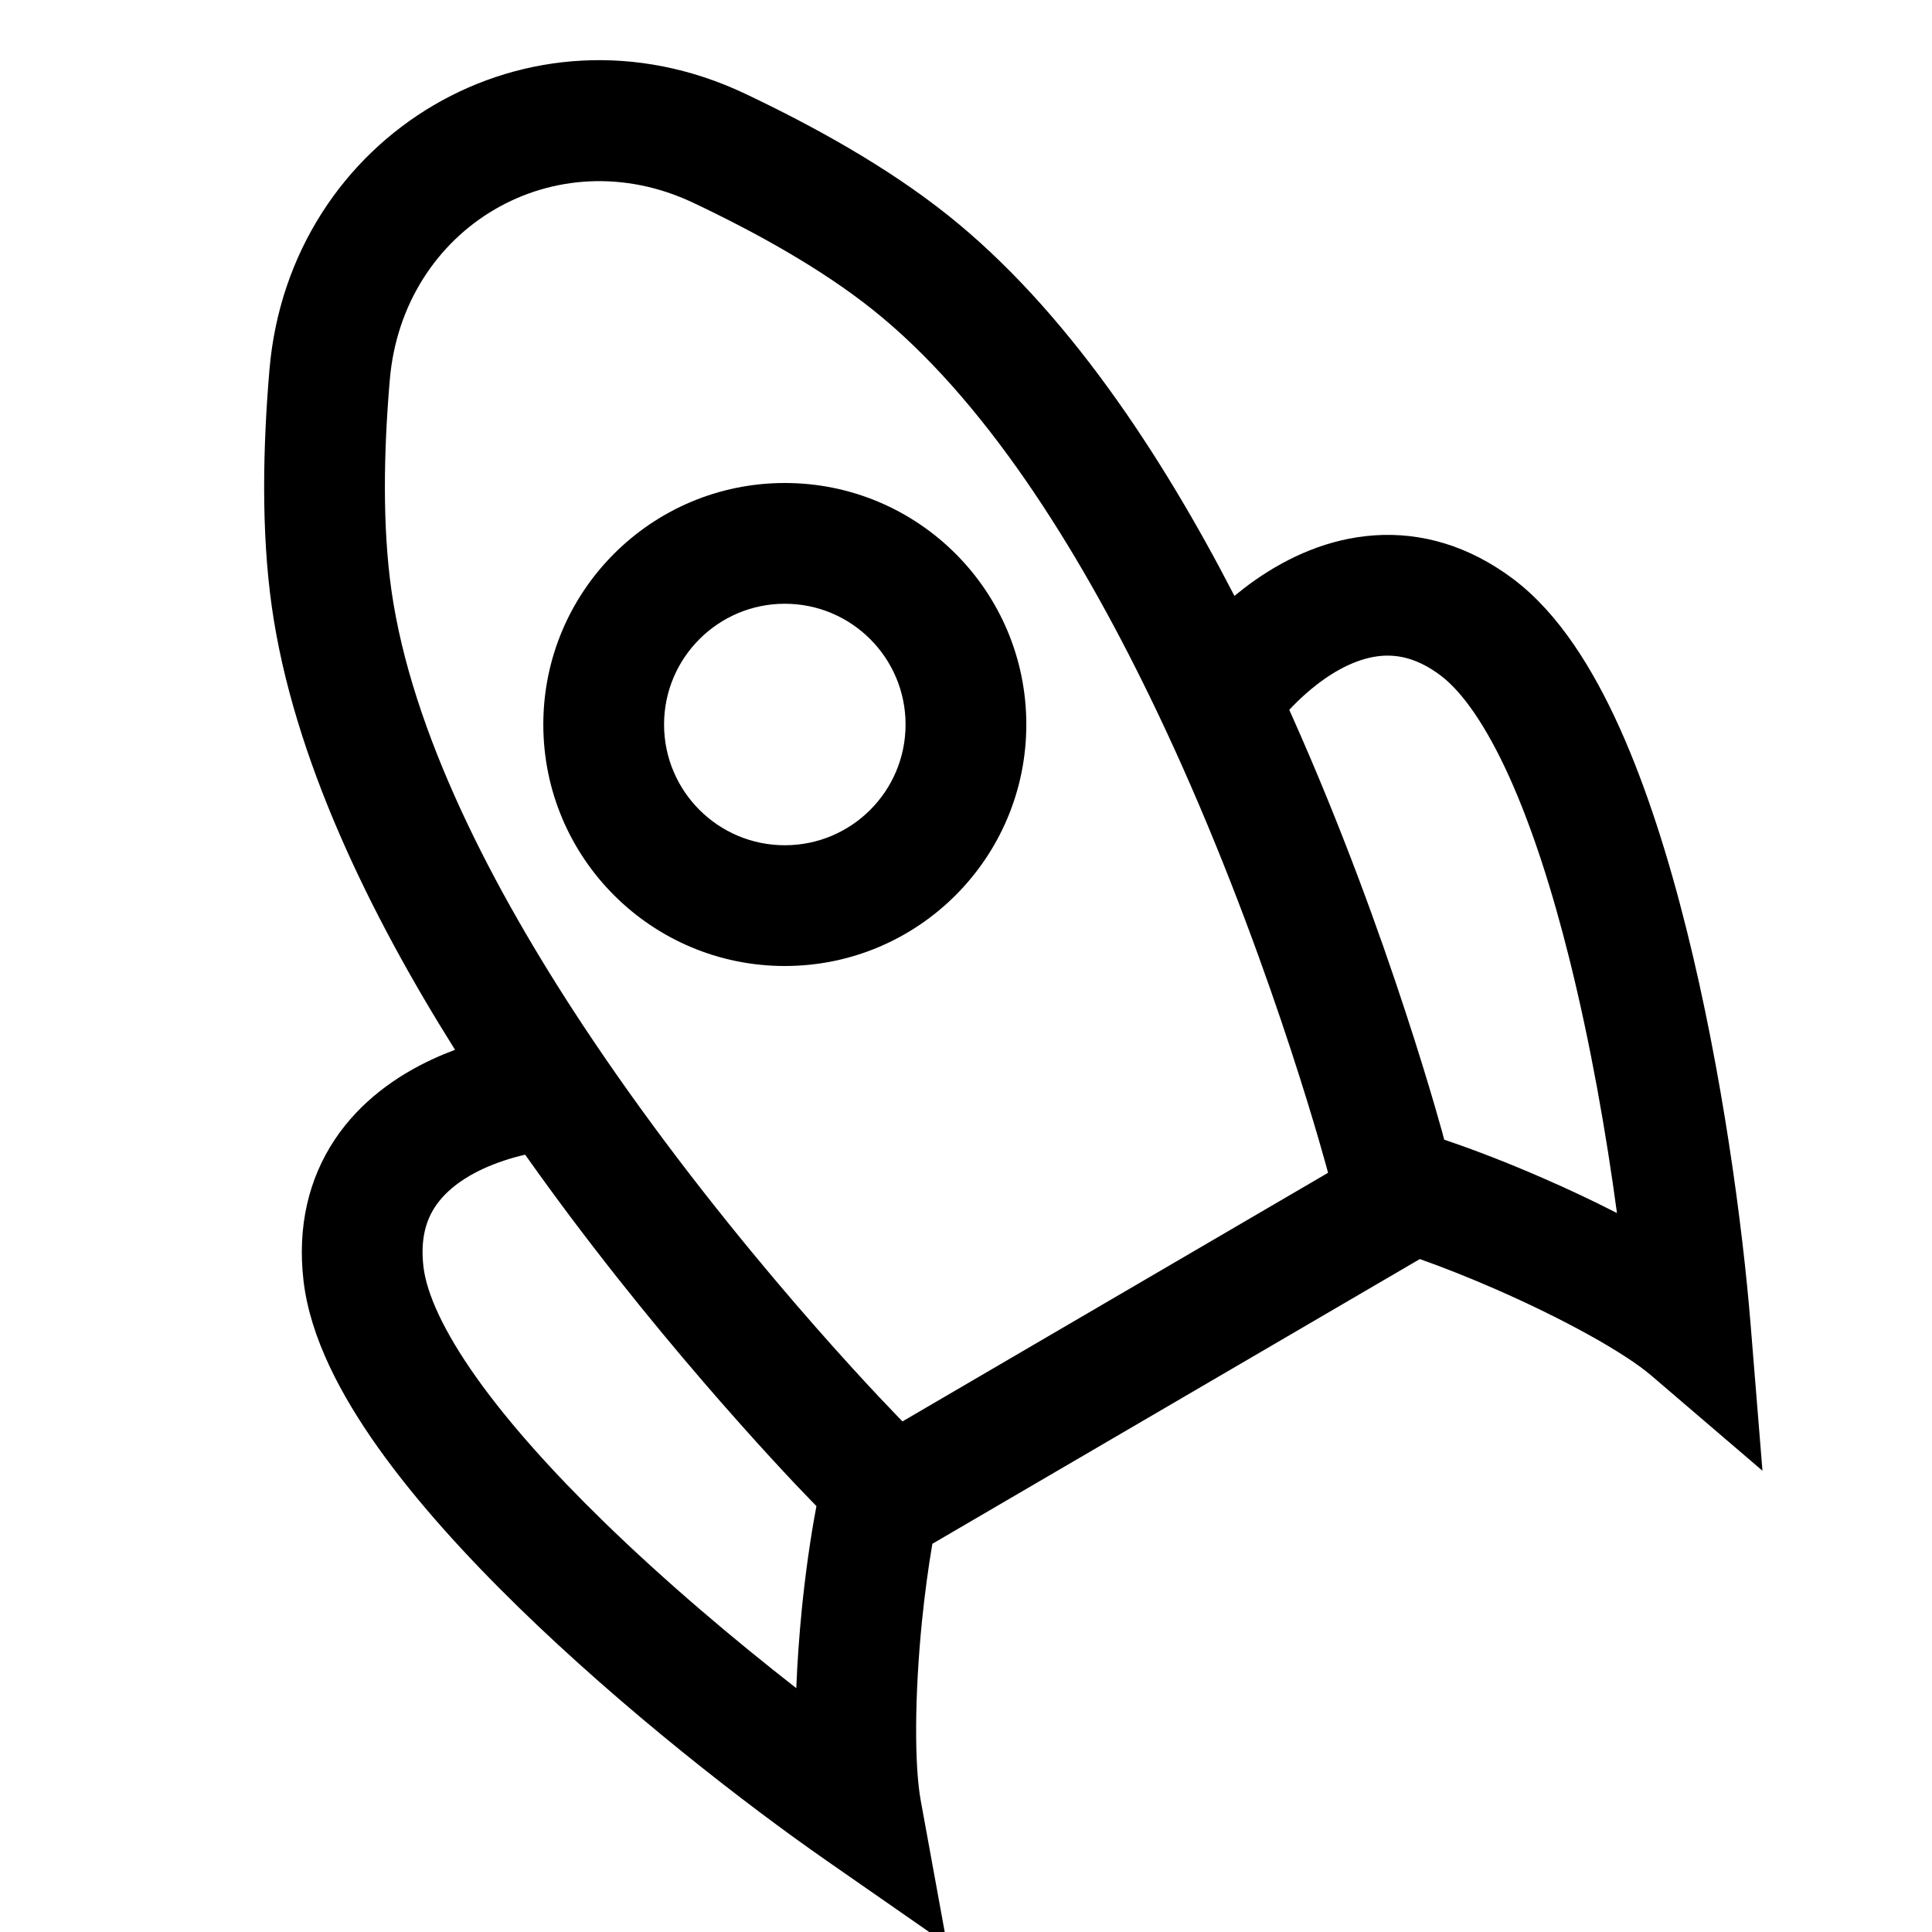 <svg width="32" height="32" viewBox="0 0 32 32" fill="none" xmlns="http://www.w3.org/2000/svg">
<g clip-path="url(#clip0_32_536)">
<path fill-rule="evenodd" clip-rule="evenodd" d="M29.192 24.36L27.349 22.782C26.912 22.408 25.904 21.846 24.745 21.341C24.32 21.156 23.903 20.991 23.517 20.854L15.443 25.57C15.375 25.965 15.317 26.399 15.271 26.849C15.147 28.088 15.144 29.241 15.25 29.821L15.685 32.205L13.695 30.821C12.355 29.89 10.331 28.32 8.588 26.62C7.718 25.771 6.897 24.869 6.265 23.981C5.649 23.114 5.14 22.161 5.028 21.221C4.921 20.312 5.115 19.52 5.546 18.873C5.966 18.244 6.564 17.821 7.163 17.544C7.286 17.487 7.411 17.435 7.537 17.388C6.121 15.135 4.857 12.547 4.503 10.058C4.321 8.778 4.357 7.372 4.463 6.124C4.794 2.228 8.766 -0.141 12.337 1.55C13.46 2.082 14.685 2.756 15.693 3.559C17.657 5.122 19.237 7.526 20.446 9.87C20.557 9.779 20.671 9.691 20.788 9.609C21.334 9.227 22.005 8.919 22.763 8.867C23.542 8.813 24.331 9.039 25.065 9.591C25.82 10.16 26.386 11.081 26.824 12.05C27.272 13.044 27.638 14.21 27.934 15.394C28.526 17.761 28.864 20.309 28.996 21.942L29.192 24.36ZM19.584 12.698C19.411 12.31 19.229 11.918 19.038 11.526C17.836 9.054 16.292 6.591 14.448 5.124C13.611 4.457 12.541 3.86 11.481 3.358C9.2 2.278 6.671 3.755 6.456 6.294C6.355 7.473 6.332 8.709 6.483 9.776C6.818 12.129 8.156 14.717 9.673 17.008C9.913 17.37 10.157 17.724 10.402 18.069C12.626 21.197 14.948 23.543 14.948 23.543L21.997 19.425C21.997 19.425 21.15 16.213 19.584 12.698ZM23.921 18.877L23.918 18.866C23.911 18.838 23.9 18.798 23.886 18.746C23.857 18.643 23.815 18.495 23.761 18.308C23.651 17.933 23.49 17.401 23.278 16.756C22.857 15.47 22.23 13.721 21.411 11.884C21.392 11.842 21.373 11.799 21.354 11.757C21.528 11.571 21.724 11.396 21.934 11.248C22.276 11.009 22.604 10.882 22.899 10.862C23.172 10.844 23.491 10.909 23.862 11.189C24.212 11.452 24.608 12.003 25.001 12.873C25.382 13.719 25.714 14.76 25.993 15.879C26.347 17.295 26.607 18.791 26.782 20.092C26.381 19.886 25.959 19.688 25.544 19.508C25.017 19.278 24.459 19.058 23.921 18.877ZM13.523 24.945L13.518 24.941L13.498 24.92C13.481 24.903 13.457 24.878 13.426 24.846C13.365 24.783 13.277 24.692 13.166 24.575C12.945 24.34 12.632 24.003 12.255 23.579C11.502 22.734 10.487 21.54 9.44 20.144C9.197 19.819 8.948 19.479 8.698 19.125C8.461 19.18 8.224 19.257 8.002 19.359C7.635 19.529 7.37 19.743 7.21 19.983C7.061 20.206 6.959 20.515 7.014 20.985C7.067 21.424 7.343 22.045 7.895 22.822C8.432 23.577 9.162 24.386 9.985 25.189C11.018 26.196 12.164 27.162 13.189 27.961C13.206 27.528 13.238 27.083 13.281 26.649C13.338 26.085 13.418 25.498 13.523 24.945Z" fill="black"/>
<path fill-rule="evenodd" clip-rule="evenodd" d="M12.999 10C11.895 10 10.999 10.896 10.999 12C10.999 13.105 11.895 14 12.999 14C14.104 14 14.999 13.105 14.999 12C14.999 10.896 14.104 10 12.999 10ZM8.999 12C8.999 9.791 10.79 8 12.999 8C15.208 8 16.999 9.791 16.999 12C16.999 14.209 15.208 16 12.999 16C10.79 16 8.999 14.209 8.999 12Z" fill="black"/>
</g>
<defs>
<clipPath id="clip0_32_536">
<rect width="32" height="32" fill="white"/>
</clipPath>
</defs>
</svg>
